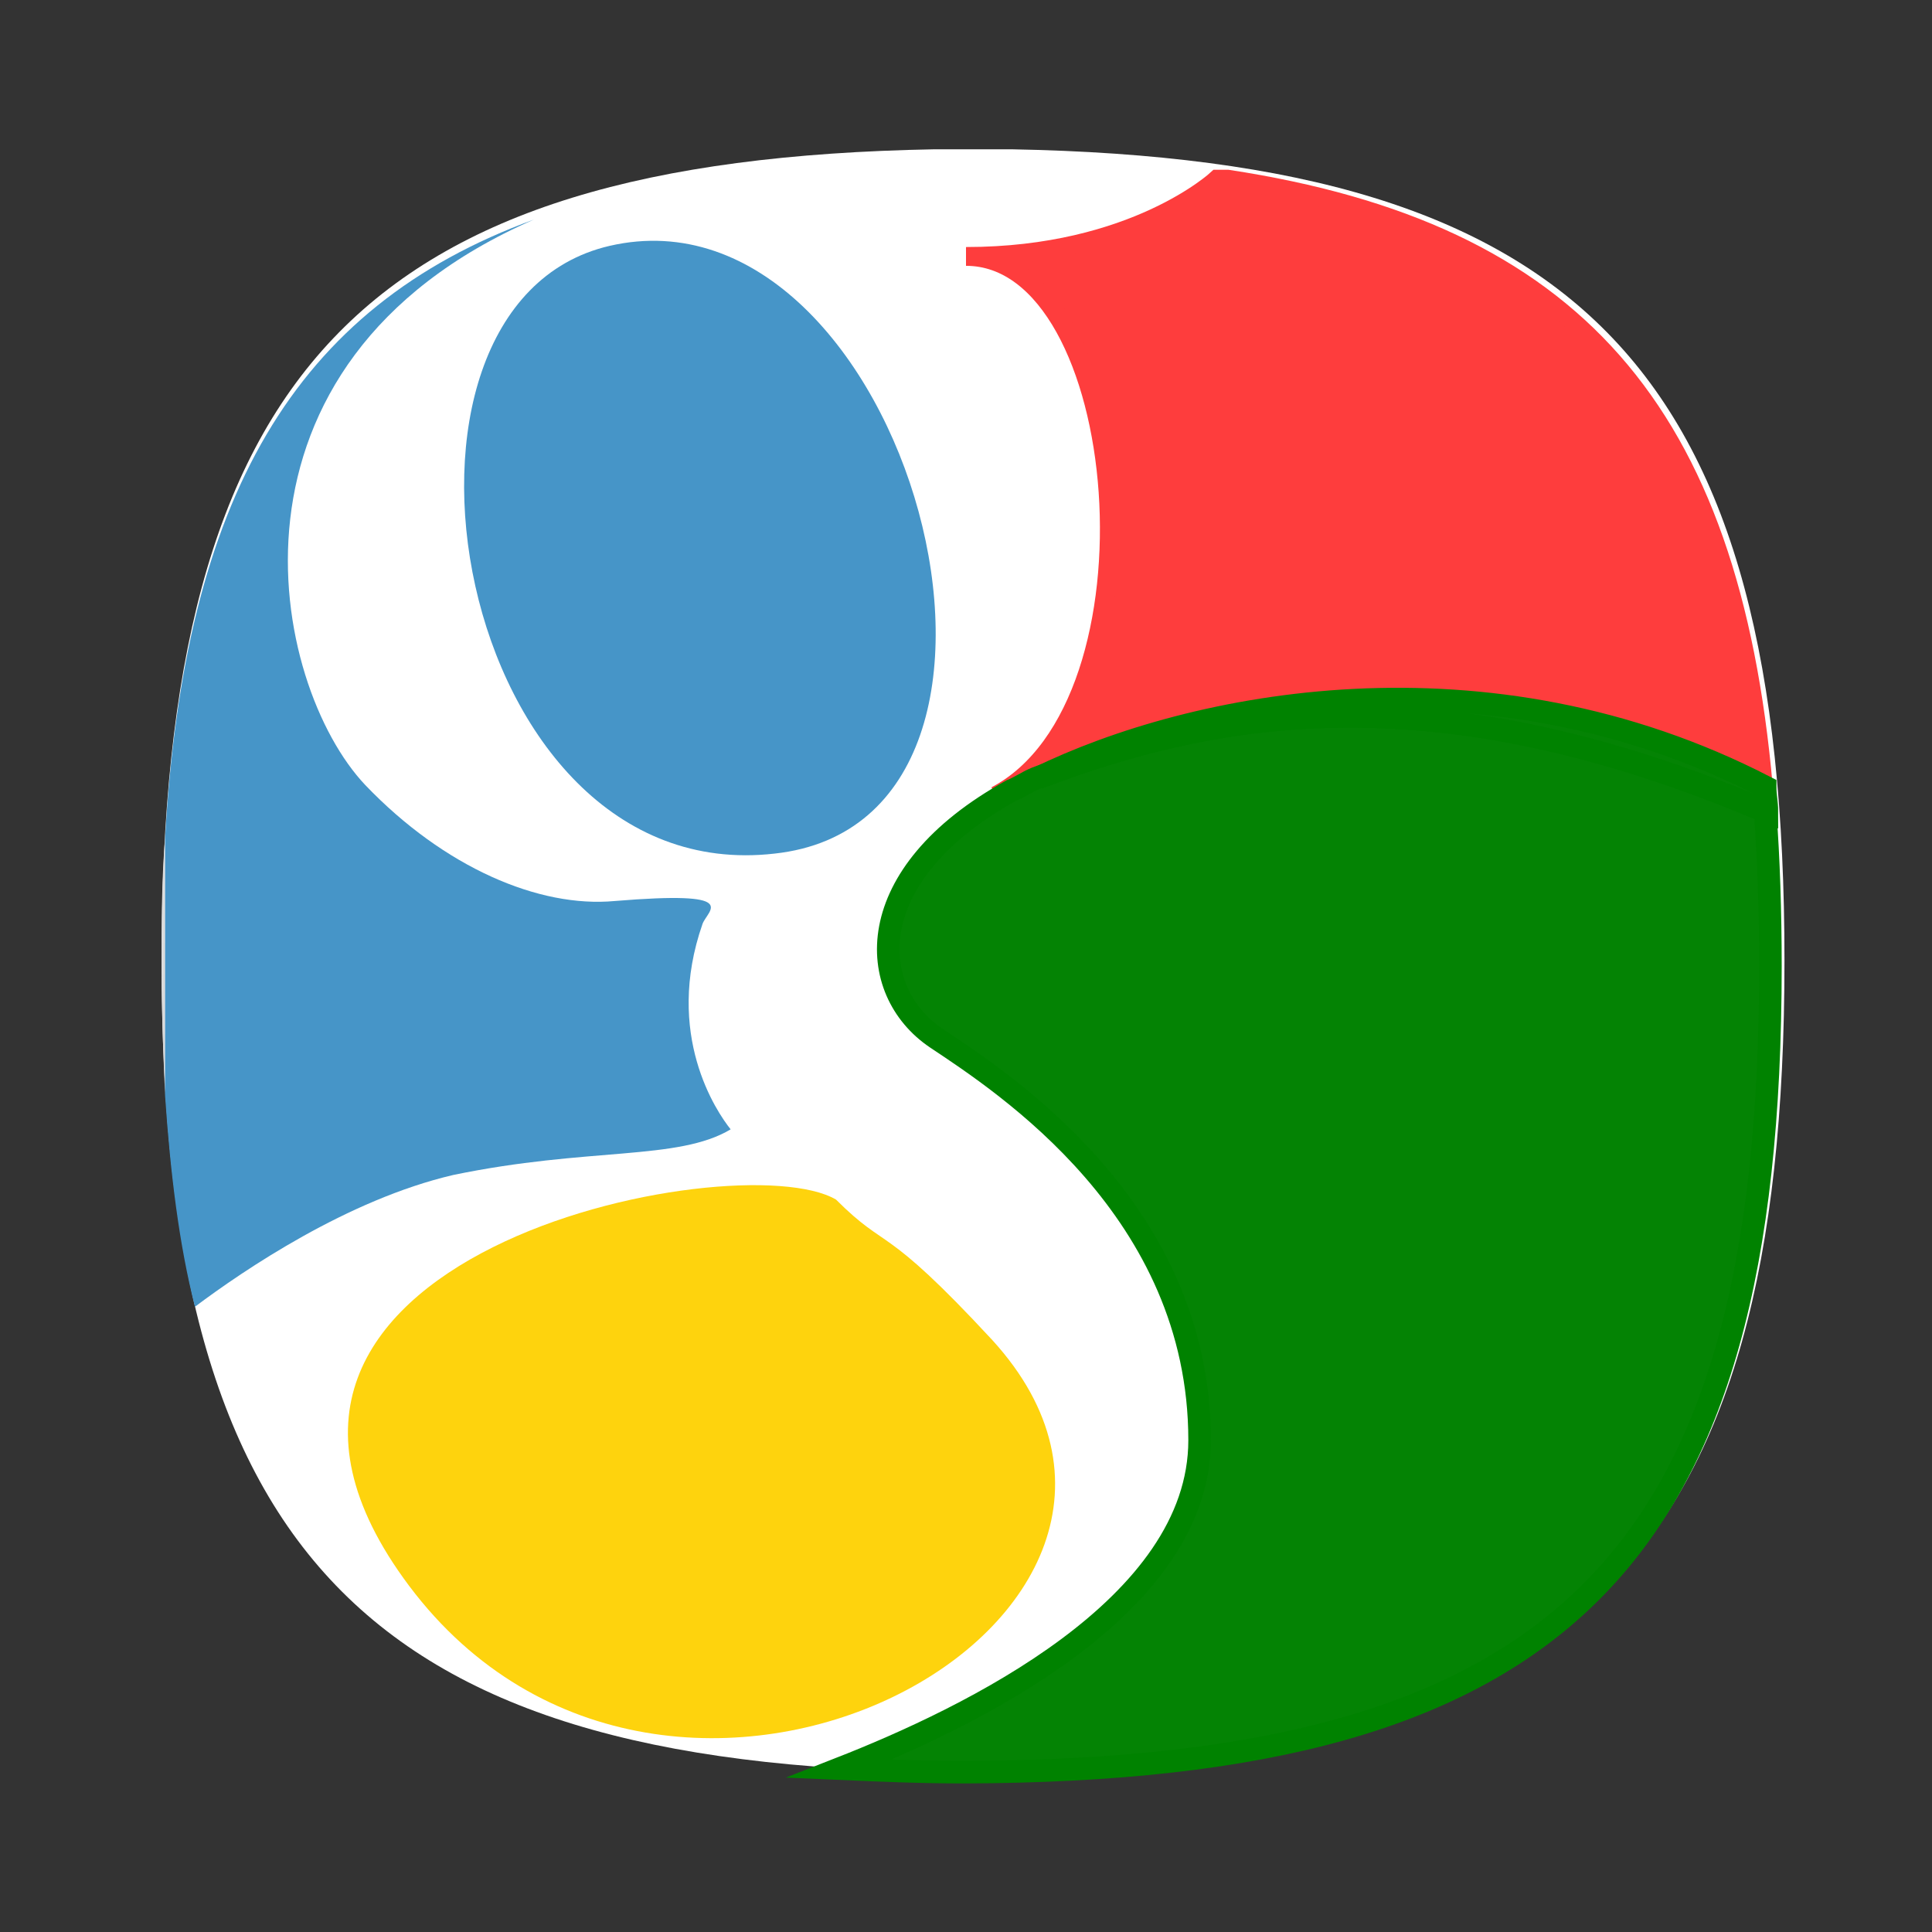 <?xml version="1.0" encoding="utf-8"?>
<!-- Generator: Adobe Illustrator 17.1.0, SVG Export Plug-In . SVG Version: 6.00 Build 0)  -->
<!DOCTYPE svg PUBLIC "-//W3C//DTD SVG 1.1//EN" "http://www.w3.org/Graphics/SVG/1.1/DTD/svg11.dtd">
<svg version="1.1" xmlns="http://www.w3.org/2000/svg" xmlns:xlink="http://www.w3.org/1999/xlink" x="0px" y="0px"
	 viewBox="0 0 110 110" enable-background="new 0 0 110 110" xml:space="preserve">
<rect x="0" y="0" width="110" height="110" fill="#333333" stroke="none"/>
<g id="Warstwa_1">
	<path id="GRAY_2" fill="#FFFFFF" d="M9.2,54.7c0,34.2,12,46.2,46.2,46.2s46.2-12,46.2-46.2c0-33.5-11.4-45.6-44-46.2h-4.4
		C20.6,9.1,9.2,21.2,9.2,54.7z"/>
	<g id="DO_NOT_EDIT_-_BOUNDING_BOX">
		<rect id="BOUNDING_BOX" fill="none" width="110" height="110"/>
	</g>
	<g id="Warstwa_2">
	</g>
	<g id="DO_NOT_EDIT_-_FOCAL_ZONE_GUIDES_ONLY" display="none">
	</g>
</g>
<g id="Warstwa_3">
	<g>
		<g>
			<path fill="#4695C8" d="M34.7,14c-14.6,3.4-8.9,36.7,9.4,34.6C61.6,46.7,51.6,10.1,34.7,14z"/>
		</g>
		<g>
			
				<linearGradient id="SVGID_1_" gradientUnits="userSpaceOnUse" x1="8.098" y1="102" x2="8.098" y2="22" gradientTransform="matrix(1.146 0 0 -1.146 0 126.042)">
				<stop  offset="3.636400e-002" style="stop-color:#EEEEEE"/>
				<stop  offset="0.326" style="stop-color:#E4E4E4"/>
				<stop  offset="0.815" style="stop-color:#CACACA"/>
				<stop  offset="1" style="stop-color:#BEBEBE"/>
			</linearGradient>
			<path fill="url(#SVGID_1_)" d="M9.2,55c0,2.6,0.1,5.1,0.2,7.4c0-4.5,0-9.6,0-14.7C9.2,50.1,9.2,52.5,9.2,55z"/>
			<g>
				<path fill="#FED30D" d="M47.6,68.3c-5.6-3.3-38.4,3.2-24.3,22c14.8,19.7,47.6,1.8,33.2-14C50.2,69.5,50.6,71.3,47.6,68.3z"/>
			</g>
			<path fill="#4695C8" d="M41.6,64.3c-0.8-1-3.8-5.4-1.6-11.7c0.3-0.8,2.3-1.9-5-1.3c-4.3,0.4-9.7-1.9-14.2-6.6
				c-5.4-5.7-9.2-24,9.6-32.2c-13.7,5-19.9,15.9-21,35.2c0,5.1,0,10.2,0,14.7c0.3,4.4,0.8,8.5,1.7,12c2.8-2.1,8.7-6.1,14.7-7.5
				C33.5,65.3,38.6,66.1,41.6,64.3z"/>
			<path fill="#FE3D3D" stroke="#FE3D3D" stroke-width="1.07" stroke-linecap="round" stroke-miterlimit="10" d="M55,14.6
				c9.4,0,11.6,25.5,1.7,30.7c0.8-0.3,1.6-0.6,2.4-1c8.9-4.3,25.5-7.7,41.3,0.5c-1.9-21.4-10.8-31.6-30.5-34.6c-0.4,0-0.6,0-0.6,0
				S64.6,14.6,55,14.6z"/>
			<path fill="#048304" stroke="#008200" stroke-width="1.284" stroke-miterlimit="10" d="M100.8,55c0-3.1-0.1-6.1-0.3-8.8
				c-18.6-7.9-30.9-5.9-41.5-1.9c-0.5,0.2-0.9,0.5-1.4,0.7c-8.7,4.8-8.3,11.4-4.3,14.1c3.9,2.6,15,9.8,15,22.9
				c0,9.5-13.1,15.8-20.5,18.7c2.3,0.1,4.6,0.2,7.1,0.2C88.9,100.8,100.8,88.9,100.8,55z"/>
			<path fill="#048304" stroke="#008200" stroke-width="1.284" stroke-miterlimit="10" d="M59.1,44.3c10.5-4,22.9-6,41.5,1.9
				c0-0.5-0.1-0.9-0.1-1.4C84.6,36.6,67.9,40,59.1,44.3z"/>
		</g>
	</g>
</g>
</svg>
